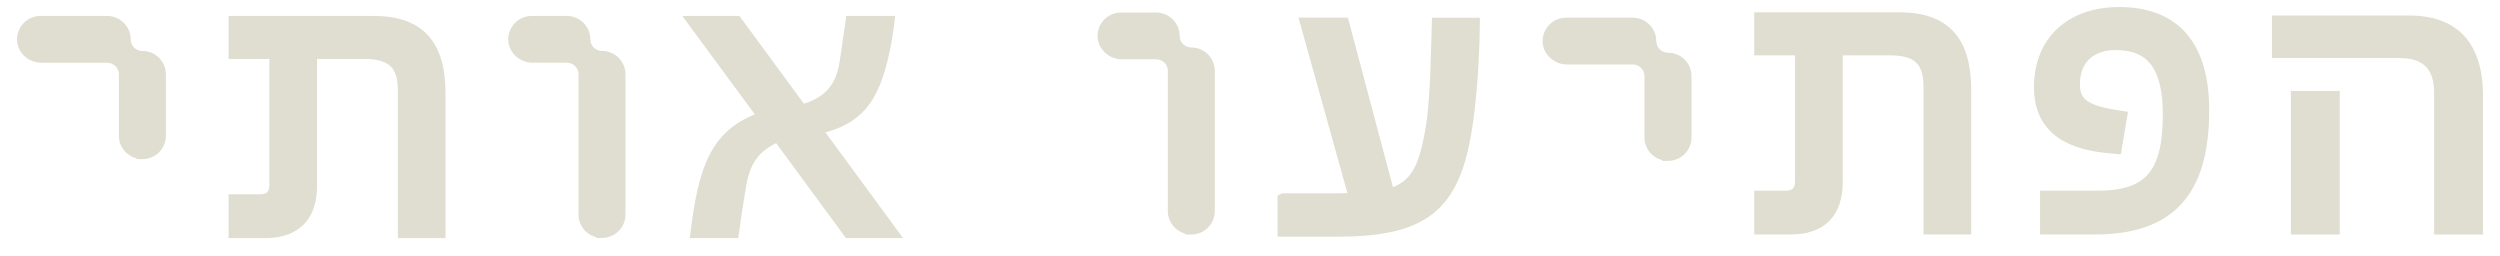 <svg width="127" height="13" viewBox="0 0 127 13" fill="none" xmlns="http://www.w3.org/2000/svg">
<path d="M58.731 0.786C59.019 0.786 59.28 0.903 59.469 1.091C59.658 1.279 59.775 1.538 59.775 1.824C59.775 2.231 60.107 2.562 60.519 2.562C60.806 2.562 61.066 2.679 61.255 2.866C61.444 3.054 61.562 3.313 61.562 3.6V10.725C61.562 11.299 61.093 11.763 60.519 11.763H60.368V11.748C59.864 11.676 59.475 11.246 59.475 10.723V3.598C59.475 3.395 59.392 3.212 59.257 3.077C59.122 2.943 58.937 2.861 58.731 2.861H56.99C56.407 2.861 55.883 2.385 55.905 1.786C55.915 1.516 56.031 1.269 56.21 1.091C56.399 0.903 56.659 0.786 56.947 0.786H58.731Z" fill="#DFDED0" stroke="#DFDED0" stroke-width="0.3"/>
<path d="M118.71 4.771V11.763H116.527V4.771H118.71ZM122.392 0.939C123.564 0.939 124.473 1.267 125.085 1.941C125.695 2.613 125.987 3.604 125.987 4.881V11.763H123.805V4.719C123.805 4.052 123.639 3.58 123.335 3.273C123.031 2.967 122.562 2.8 121.9 2.8H115.564V0.939H122.392Z" fill="#DFDED0" stroke="#DFDED0" stroke-width="0.3"/>
<path d="M68.358 1.049L68.388 1.161L70.658 9.705C71.212 9.519 71.588 9.236 71.867 8.798C72.177 8.312 72.376 7.628 72.546 6.648L72.547 6.646C72.715 5.748 72.801 4.481 72.865 1.987L72.886 1.197L72.89 1.051H75.026L75.025 1.202C75.005 3.498 74.791 5.985 74.465 7.419C74.108 9.068 73.517 10.196 72.472 10.903C71.433 11.606 69.971 11.874 67.919 11.874H65.051V10.029L65.135 9.987L65.138 9.986L65.17 9.97H67.966C68.215 9.97 68.434 9.966 68.647 9.957L66.216 1.239L66.162 1.049H68.358Z" fill="#DFDED0" stroke="#DFDED0" stroke-width="0.3"/>
<path d="M82.945 1.049C83.233 1.049 83.493 1.165 83.683 1.353C83.872 1.541 83.989 1.8 83.989 2.088C83.989 2.495 84.323 2.827 84.734 2.827C85.022 2.827 85.283 2.943 85.472 3.131C85.661 3.319 85.778 3.578 85.778 3.865V6.985C85.778 7.559 85.31 8.023 84.734 8.023H84.584V8.01C84.079 7.937 83.689 7.507 83.689 6.983V3.864C83.689 3.661 83.607 3.477 83.472 3.343C83.336 3.208 83.151 3.125 82.945 3.125H79.601C79.017 3.125 78.492 2.649 78.515 2.05L78.523 1.949C78.555 1.718 78.662 1.509 78.819 1.353C79.008 1.165 79.269 1.049 79.558 1.049H82.945Z" fill="#DFDED0" stroke="#DFDED0" stroke-width="0.3"/>
<path d="M96.502 0.776C97.665 0.776 98.548 1.072 99.136 1.714C99.721 2.353 99.988 3.308 99.988 4.571V11.762H97.865V4.406C97.865 3.756 97.718 3.332 97.438 3.066C97.155 2.799 96.704 2.662 96.025 2.662H93.461V9.245C93.461 10.052 93.253 10.688 92.819 11.122C92.386 11.556 91.751 11.762 90.949 11.762H89.266V9.836H90.722C90.944 9.836 91.093 9.777 91.186 9.684C91.278 9.592 91.338 9.445 91.338 9.224V2.662H89.266V0.776H96.502Z" fill="#DFDED0" stroke="#DFDED0" stroke-width="0.3"/>
<path d="M107.652 0.508C109.097 0.508 110.213 0.942 110.964 1.812C111.711 2.679 112.077 3.955 112.077 5.6C112.077 7.686 111.645 9.234 110.705 10.259C109.762 11.288 108.336 11.762 106.413 11.762H103.785V9.837H106.558C107.862 9.837 108.711 9.556 109.242 8.941C109.778 8.32 110.021 7.322 110.021 5.806C110.021 4.604 109.811 3.753 109.398 3.205C108.993 2.666 108.372 2.394 107.486 2.394C106.854 2.394 106.363 2.576 106.031 2.893C105.7 3.209 105.51 3.677 105.51 4.283C105.51 4.704 105.623 4.986 105.879 5.197C106.147 5.418 106.588 5.577 107.285 5.7H107.284L107.78 5.782L107.929 5.806L107.903 5.955L107.635 7.541L107.611 7.677L107.474 7.665L107.019 7.624H107.018C105.866 7.509 104.978 7.199 104.377 6.665C103.771 6.126 103.475 5.376 103.475 4.426C103.475 3.238 103.88 2.254 104.614 1.568C105.347 0.883 106.394 0.508 107.652 0.508Z" fill="#DFDED0" stroke="#DFDED0" stroke-width="0.3"/>
<path d="M28.794 0.96C29.082 0.96 29.342 1.077 29.531 1.265C29.72 1.453 29.838 1.712 29.838 1.999C29.838 2.405 30.17 2.736 30.581 2.736C30.869 2.736 31.128 2.853 31.317 3.041C31.506 3.228 31.624 3.487 31.624 3.774V10.899C31.624 11.473 31.156 11.937 30.581 11.937H30.431V11.922C29.926 11.85 29.537 11.42 29.537 10.897V3.772C29.537 3.569 29.454 3.386 29.319 3.251C29.184 3.117 28.999 3.035 28.794 3.035H27.053C26.47 3.035 25.945 2.559 25.968 1.96C25.978 1.69 26.093 1.444 26.273 1.265C26.461 1.077 26.722 0.96 27.01 0.96H28.794Z" fill="#DFDED0" stroke="#DFDED0" stroke-width="0.3"/>
<path d="M37.486 0.96L37.531 1.022L40.783 5.445C41.719 5.172 42.198 4.713 42.465 4.224C42.747 3.707 42.802 3.147 42.876 2.672L43.103 1.089L43.122 0.96H45.307L45.286 1.128C45.224 1.647 45.14 2.167 45.035 2.646C44.764 3.899 44.415 4.798 43.855 5.442C43.33 6.044 42.632 6.405 41.683 6.638L45.403 11.706L45.578 11.945H43.052L43.007 11.883L39.475 7.083C38.671 7.436 38.263 7.93 38.032 8.454C37.847 8.874 37.774 9.309 37.708 9.725L37.641 10.133C37.517 10.831 37.477 11.253 37.393 11.817L37.374 11.945H35.21L35.231 11.776C35.335 10.95 35.44 10.307 35.565 9.745C35.806 8.663 36.139 7.835 36.651 7.198C37.129 6.603 37.755 6.186 38.58 5.876L35.135 1.2L34.959 0.96H37.486Z" fill="#DFDED0" stroke="#DFDED0" stroke-width="0.3"/>
<path d="M5.445 0.96C5.733 0.961 5.993 1.077 6.183 1.265C6.372 1.453 6.489 1.712 6.489 2C6.489 2.407 6.822 2.739 7.234 2.739C7.522 2.739 7.783 2.855 7.972 3.042C8.161 3.23 8.278 3.49 8.278 3.777V6.897C8.278 7.471 7.81 7.935 7.234 7.935H7.084V7.921C6.579 7.849 6.19 7.419 6.189 6.895V3.776C6.189 3.573 6.107 3.389 5.972 3.254C5.836 3.12 5.651 3.037 5.445 3.037H2.101C1.517 3.037 0.992 2.561 1.015 1.961L1.023 1.861C1.055 1.63 1.162 1.421 1.319 1.265C1.509 1.077 1.769 0.96 2.058 0.96H5.445Z" fill="#DFDED0" stroke="#DFDED0" stroke-width="0.3"/>
<path d="M18.998 0.96C20.161 0.96 21.044 1.256 21.632 1.898C22.217 2.537 22.484 3.493 22.484 4.755V11.947H20.361V4.59C20.361 3.94 20.214 3.516 19.934 3.25C19.651 2.983 19.2 2.846 18.521 2.846H15.957V9.429C15.957 10.236 15.749 10.872 15.315 11.306C14.882 11.74 14.247 11.947 13.445 11.947H11.762V10.02H13.218C13.44 10.02 13.589 9.961 13.682 9.869C13.774 9.776 13.834 9.629 13.834 9.409V2.846H11.762V0.96H18.998Z" fill="#DFDED0" stroke="#DFDED0" stroke-width="0.3"/>
</svg>
